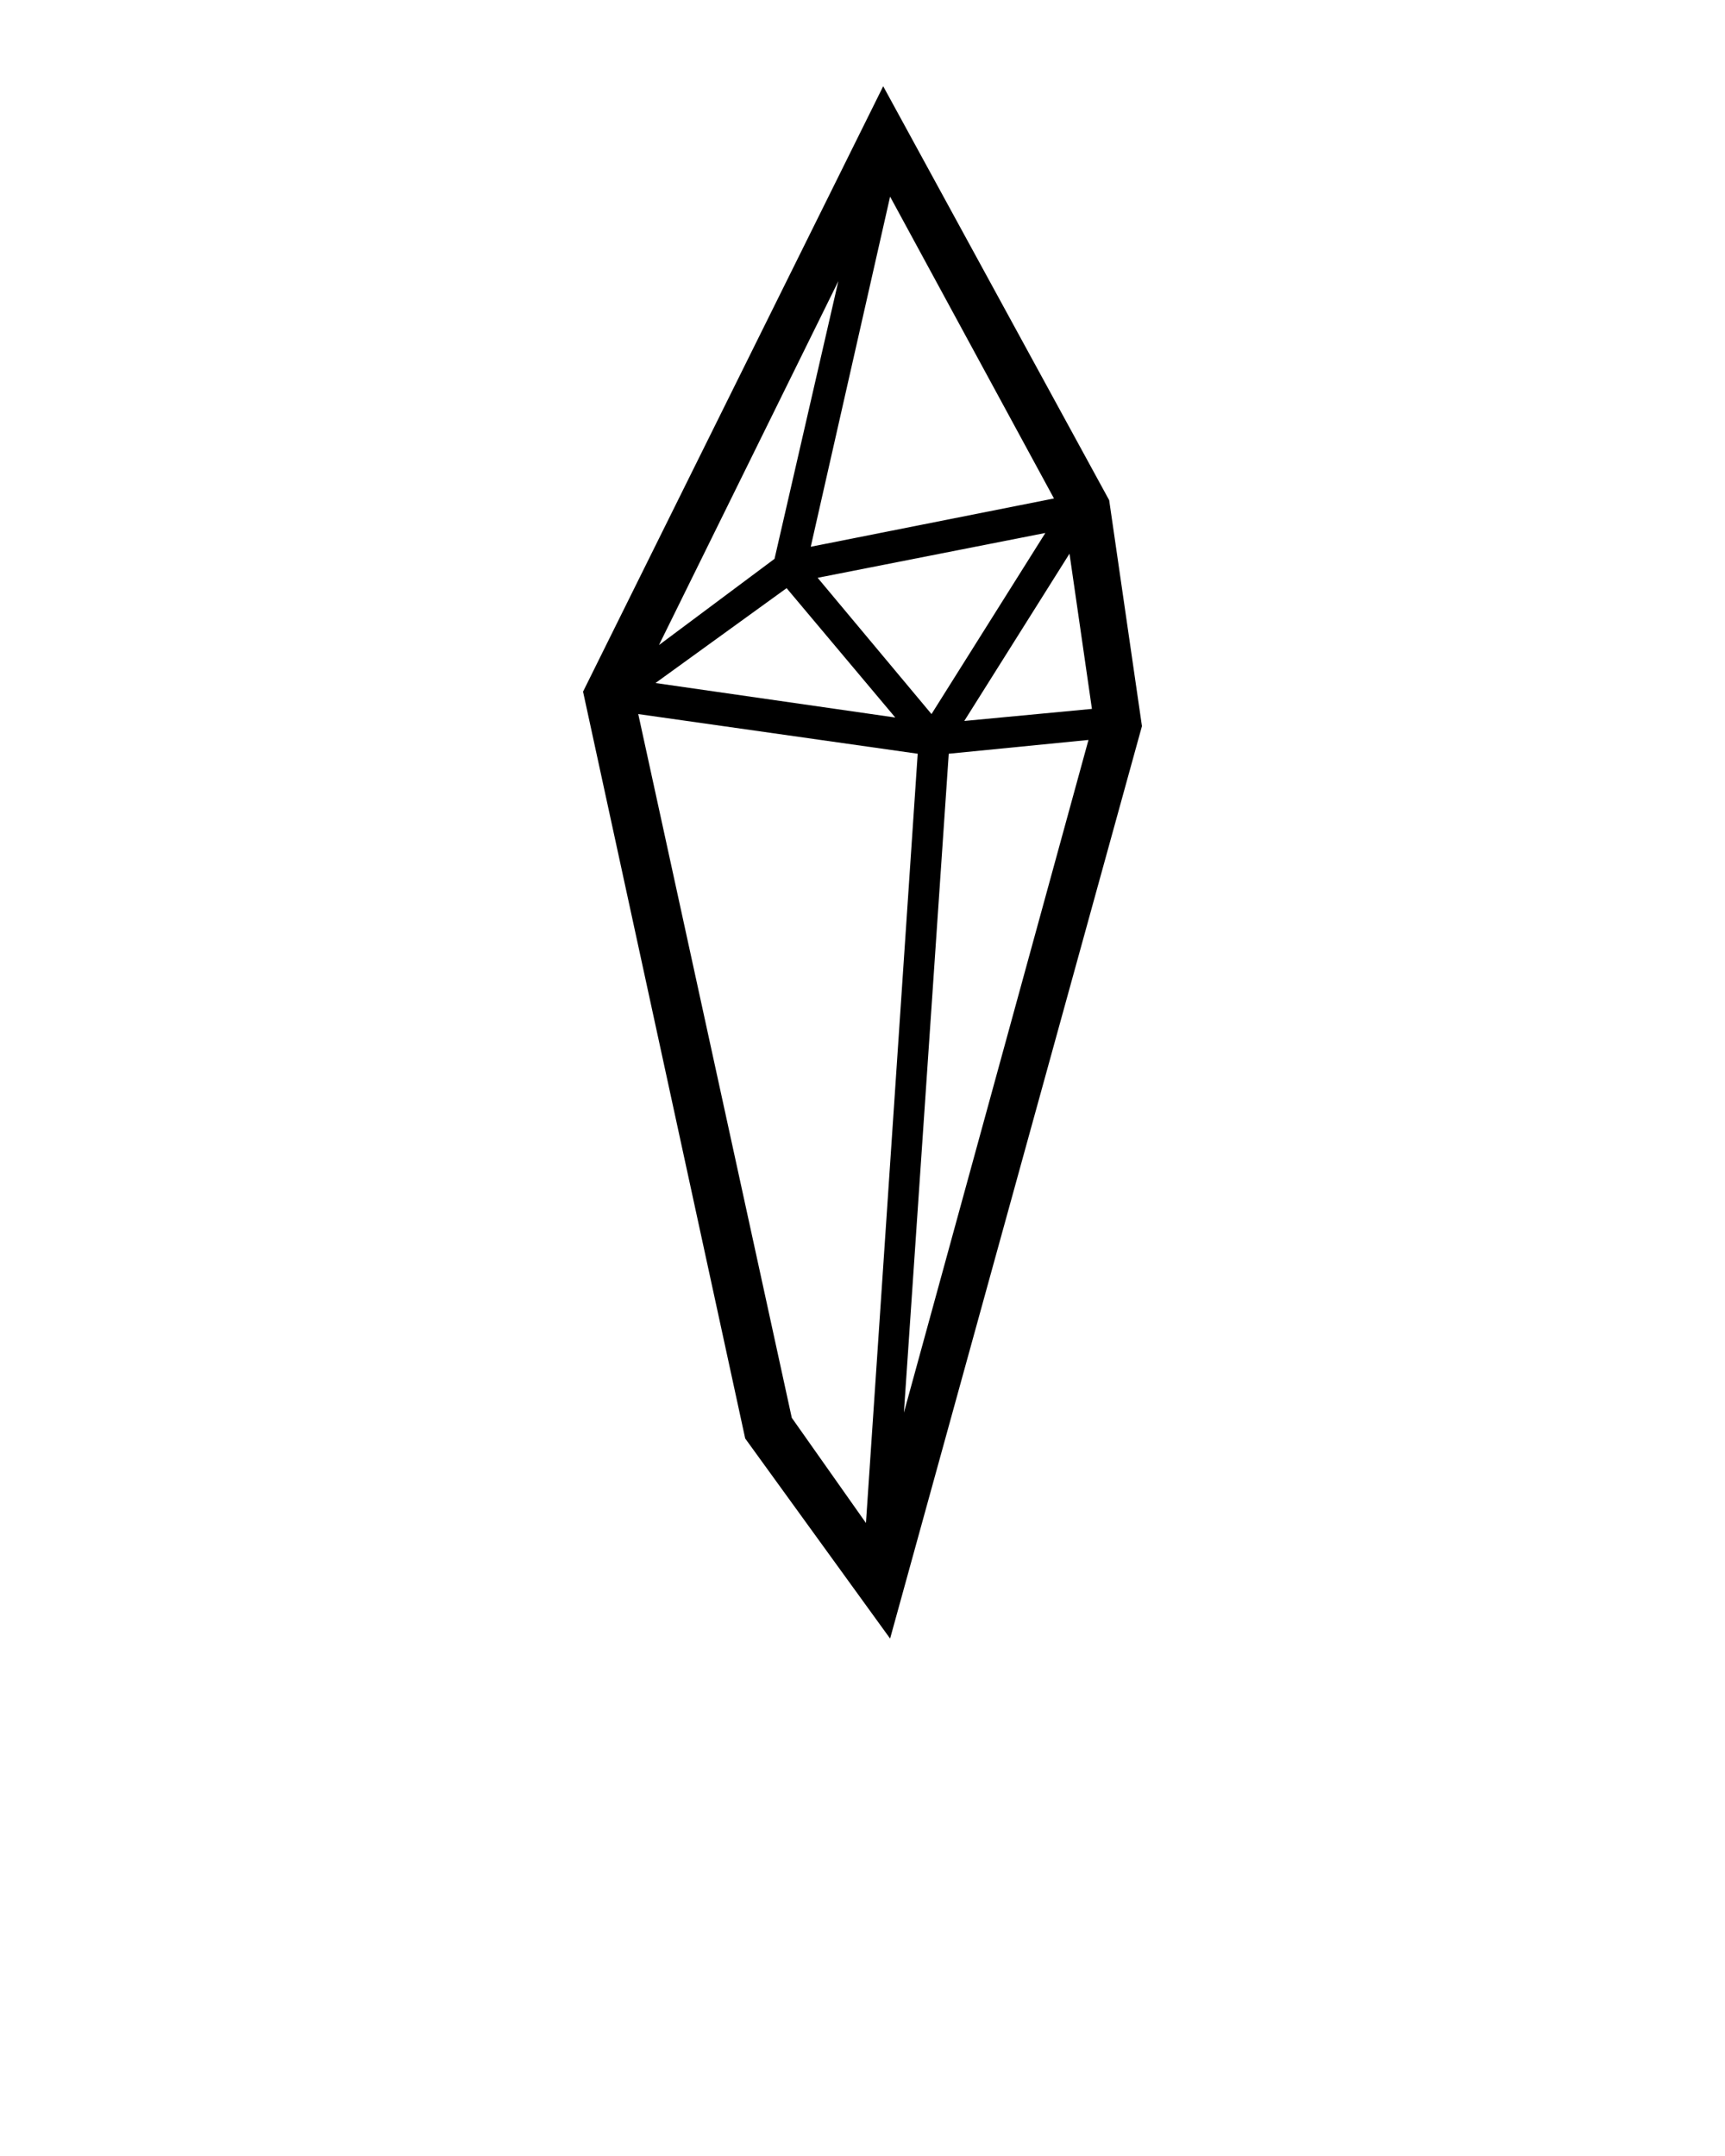 <?xml version="1.0" encoding="UTF-8" standalone="no"?>
<svg
   xmlns:dc="http://purl.org/dc/elements/1.1/"
   xmlns:cc="http://creativecommons.org/ns#"
   xmlns:rdf="http://www.w3.org/1999/02/22-rdf-syntax-ns#"
   xmlns:svg="http://www.w3.org/2000/svg"
   xmlns="http://www.w3.org/2000/svg"
   xmlns:sodipodi="http://sodipodi.sourceforge.net/DTD/sodipodi-0.dtd"
   xmlns:inkscape="http://www.inkscape.org/namespaces/inkscape"
   version="1.1"
   x="0px"
   y="0px"
   viewBox="0 0 100 125"
   enable-background="new 0 0 100 100"
   xml:space="preserve"
   id="svg3336"
   inkscape:version="0.91 r13725"
   sodipodi:docname="menu.svg"
   inkscape:export-filename="C:\Users\Dan Salmon\Google Drive\Code\cranyons\assets\images\menu5.png"
   inkscape:export-xdpi="90"
   inkscape:export-ydpi="90"><defs
     id="defs3342" /><sodipodi:namedview
     pagecolor="#00ffff"
     bordercolor="#666666"
     borderopacity="1"
     objecttolerance="10"
     gridtolerance="10"
     guidetolerance="10"
     inkscape:pageopacity="0"
     inkscape:pageshadow="2"
     inkscape:window-width="1600"
     inkscape:window-height="838"
     id="namedview3340"
     showgrid="false"
     units="px"
     inkscape:zoom="5.352"
     inkscape:cx="47.15994"
     inkscape:cy="62.5"
     inkscape:window-x="-8"
     inkscape:window-y="-8"
     inkscape:window-maximized="1"
     inkscape:current-layer="svg3336" /><path
     d="M64.3,29L51.2,5L33.8,40.1l9.4,43.3L51.6,95l14.6-52.9L64.3,29z M47,31.7l4.6-20.3l9.5,17.5L47,31.7z M60.6,30.9L54,41.4  l-6.6-7.9L60.6,30.9z M45.6,34.1l6.3,7.5l-13.9-2L45.6,34.1z M55,43.7l8.1-0.8L52.4,81.9L55,43.7z M55.9,41.8l6.1-9.7l1.3,9  L55.9,41.8z M44.9,32.4l-6.7,5l10.4-21.1L44.9,32.4z M53.2,43.7l-3,44.6l-4.3-6.1l-8.9-40.8L53.2,43.7z"
     id="path3338" /></svg>